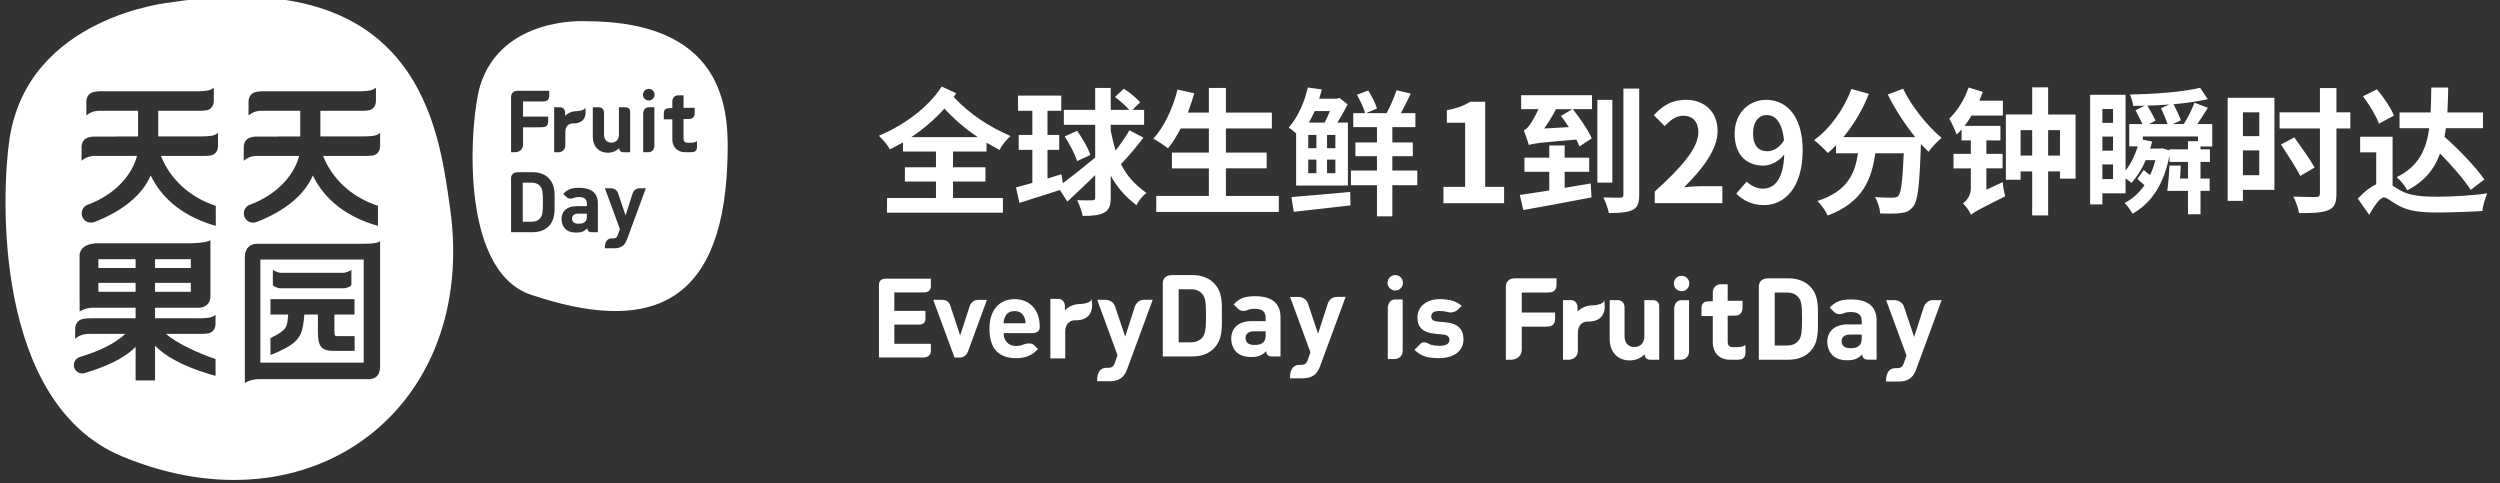 <svg xmlns="http://www.w3.org/2000/svg" width="255.118" height="49.323" viewBox="2.441 5.338 255.118 49.323"><rect x="2.441" y="5.338" width="255.118" height="49.323" fill="#333333" stroke="none"/><title>page_sign</title><g fill="#FFF"><path d="M62.127 7.5s-8.503-.491-10.69 6.586c-.974 3.153-2.337 18.799 5.193 21.33 11.477 3.856 19.479 1.644 20.031-13.397.166-4.563.503-14.526-14.534-14.519zm.808 8.786h.639c.059 0 .507.023.507.58v2.193c0 .623.396.837.756.837s.763-.214.763-.837v-2.773h.681c.09 0 .409.033.466.384v4.203h-.687c-.393 0-.43-.307-.43-.397v-.027c-.303.317-.723.477-1.146.477-.46 0-.83-.15-1.084-.407-.369-.37-.465-.8-.465-1.302v-2.931zm-8.342-1.068c.004-.143.068-.617.704-.617l2.357.004c.023-.004.05-.004.073-.004h.764v.518c0 .503-.404.55-.404.55-.223.033-.454.026-.454.026h-1.819v1.54l1.413.003h.28c.024-.003.043-.003.063-.003h.81v.514c0 .253-.103.389-.207.463-.099.077-.203.087-.203.087-.219.036-.45.026-.45.026l-.293.004h-1.413v1.739c0 .38-.187.583-.374.687-.183.107-.37.117-.37.117h-.477v-5.654zm3.824 13.23c-.407.403-.98.584-1.617.584h-2.207v-5.537c.007-.16.084-.583.704-.583H56.8c.637 0 1.21.179 1.617.583.69.69.62 1.53.62 2.45.001.92.07 1.816-.62 2.503zm.574-7.576v-4.586h.616c.06 0 .46.02.503.497v.393c.217-.263.66-.494 1.153-.494 0 0 .887-.019.887-.396 0 0 .46 1.693-1.273 1.65-.353-.01-.744.263-.744.847v1.366c0 .339-.16.523-.316.617-.156.097-.316.107-.316.107h-.51zm4.46 8.16h-.66c-.451 0-.42-.413-.42-.413s-.007.016-.014.026c-.3.303-.587.43-1.1.43-.506 0-.88-.127-1.143-.394-.24-.25-.373-.609-.373-1.006 0-.713.489-1.3 1.533-1.3h1.057v-.223c0-.49-.241-.704-.834-.704-.166 0-.303.018-.42.054-.046.013-.086.033-.13.053-.373.133-.6-.023-.67-.087l-.024-.026-.33-.32c.437-.484.87-.62 1.618-.62 1.256 0 1.91.533 1.91 1.583v2.947zm2.979.723c-.096.25-.2.44-.337.577-.256.259-.592.343-.963.343h-.963v-.173c0-.031.006-.833.687-.833h.1c.313 0 .443-.078.553-.404l.194-.549-1.534-4.165h.633s.137 0 .293.064c.158.06.334.184.414.427l.77 2.28.733-2.28c0-.003.167-.491.67-.491h.667l-1.917 5.204zm2.79-9.553c0 .323-.143.49-.286.576-.143.087-.287.094-.287.094h-.573v-3.937s0-.65.573-.65h.573v3.917zm-.573-4.611c-.33 0-.594-.262-.594-.592 0-.327.264-.594.594-.594.326 0 .594.267.594.594 0 .331-.268.592-.594.592zm4.917 4.771c0 .443-.36.486-.36.486-.067.01-.137.017-.201.024h-.626c-.933 0-1.327-.66-1.327-1.313v-2.047h-.87v-.632c0-.444.363-.488.363-.488.198-.029.397-.022.404-.022h.103v-.778s.064-.529.604-.529h.54v1.273h1.14V16.91c0 .439-.361.543-.361.543-.196.03-.403.026-.406.026h-.373v2.01c0 .264.126.414.396.414h.324c.383-.014.5-.054.65-.174v.633zM19.858 5.583S5.275 6.97 3.405 19.569c-.834 5.617-1.623 26.9 11.496 32.343 19.376 8.043 36.402-5.021 33.453-25.442-1.124-7.771-2.939-24.824-28.496-20.887zm4.578 32.769c0 .457-.187.711-.374.847-.183.138-.37.157-.37.157-.409.063-.83.05-.83.05l-.006-.003h-.007v.003h-.203v.004h-3.261c1.057.948 3.364 2.014 5.051 2.562v1.721c-2.137-.586-4.671-1.543-6.174-3.075v3.536h-1.983V40.73c-1.253 1.282-3.227 2.08-5.16 2.666-.09.033-.183.051-.286.051-.474 0-.858-.381-.858-.854 0-.395.268-.723.624-.824 0 0-.007-.002-.013-.002 2.223-.67 3.65-1.442 4.639-2.356h-3.743l-.01.018v-.021c-.087-.002-.809-.01-1.36.5v-1.049c0-.096.023-.66.547-.891h.004c.036-.015.069-.027.102-.04.181-.057.404-.102.674-.102h.314v-.007h4.526v-1.075h-4.406c-.037-.004-.071-.004-.111-.004-.266.026-.787.116-1.196.391v-1.34c-.004-.013-.007-.019-.007-.019v-4.326s-.097-1.283 1.906-1.283h9.444s1.75-.033 2.004-.337v5.729c0 1.144-1.071 1.18-1.071 1.18s.007.005.017.009h-4.597v1.075h4.384v.005h.193c1-.03 1.26-.095 1.597-.371v.899zm.252-18.154v.004c0 .457-.186.707-.373.843s-.374.16-.374.16c-.406.06-.826.047-.826.047l-.007-.003h-.01v.003h-2.834l-.012-.003h-1.387c.903 2.296 2.88 4.213 5.596 5.09v2.049c-3.07-.87-5.4-2.583-6.643-5.146-.786 1.856-2.696 3.583-5.786 4.769.003-.002.003-.006.003-.006l-.003-.003c-.097.037-.204.056-.318.056-.523 0-.939-.42-.939-.943 0-.403.25-.743.603-.88 2.966-1.09 4.593-3.203 5.043-4.986h-4.293c-.09-.004-.81-.014-1.364.496v-1.44c.004-.093.03-.66.551-.89h.003c.033-.017.07-.027.103-.04.184-.057.404-.1.673-.1h2.204l-.04-.014h2.274v-2.616h-3.907s-.781-.063-1.371.48v-1.44c.004-.093.024-.663.55-.89l.004-.003c.033-.014.067-.027.104-.037.182-.06.399-.1.67-.1h10.083c1-.03 1.259-.097 1.593-.37v1.307c0 .457-.187.71-.37.846-.186.137-.374.157-.374.157-.406.064-.829.05-.829.05l-.014-.01v.01h-4.083v2.616h4.503c1-.026 1.257-.092 1.597-.366v1.303zm16.543 22.499c0 .285-.043.512-.12.688-.119.35-.38.51-.607.576-.286.104-.549.069-.549.069H28.728c-.203.011-.823.079-1.3.396V31.494c0-.223.083-1.278 1.286-1.278h10.467s2.05.059 2.05-.337v12.818zm0-22.499v.004c0 .457-.183.707-.37.843s-.369.16-.369.16c-.414.06-.834.047-.834.047l-.003-.003h-.01v.003h-2.837l-.01-.003h-1.386c.899 2.296 2.88 4.213 5.599 5.09v2.049c-3.076-.87-5.406-2.583-6.646-5.146-.787 1.856-2.694 3.583-5.787 4.769 0-.002.004-.006.004-.006l-.004-.003c-.1.037-.206.056-.317.056-.519 0-.94-.42-.94-.943 0-.403.254-.743.607-.88 2.963-1.09 4.593-3.203 5.043-4.986h-4.297c-.086-.004-.809-.014-1.359.496v-1.44c.003-.093.026-.66.543-.89h.007c.036-.017.07-.027.106-.04.18-.057.401-.1.67-.1h2.203l-.043-.014h2.277v-2.616h-3.907s-.783-.063-1.367.48v-1.44c0-.093.028-.663.544-.89l.003-.003c.037-.014.067-.027.107-.037.18-.06.403-.1.673-.1h10.08c.997-.03 1.26-.097 1.593-.37v1.307c0 .457-.182.71-.369.846-.187.137-.37.157-.37.157-.41.064-.834.05-.834.05l-.01-.01v.01h-4.087v2.616h4.504c1.003-.026 1.26-.092 1.593-.366v1.303z"/><path d="M18.262 34.201h3.65v.914h-3.65zM12.481 34.201h3.797v.914h-3.797zM12.481 31.789h3.797v.898h-3.797zM18.262 31.789h3.65v.898h-3.65zM29.012 42.346h10.543V31.822H29.012v10.524zm1.273-9.461s.286.194.72.293h6.563v.004c.003-.004.01-.004.01-.004.434-.099.721-.293.721-.293v1.547c-.164.246-.721.322-.721.322l-.01-.005v.005h-6.564s-.557-.076-.72-.322l.001-1.547zm-.243 6.961c1.753-.894 1.687-1.085 1.81-2.414h-1.81v-1.57h8.576v1.57h-2.05v1.743c0 .397.034.464.274.464h1.787v1.506h-2.094c-1.344 0-1.653-.479-1.653-1.97v-1.743h-1.38c-.203 2.166-.337 2.892-3.46 4.133v-1.719zM56.691 23.978h-.904v3.988h.904c.414 0 .687-.127.893-.377.22-.274.26-.714.26-1.644 0-.927-.04-1.313-.26-1.59-.206-.25-.479-.377-.893-.377zM60.817 27.648c0 .31.207.516.644.516.309 0 .51-.026.706-.216.124-.11.164-.289.164-.567v-.24h-.887c-.4 0-.627.19-.627.507zM94.588 19.862v.938h3.366v1.608h-3.171v1.454h3.171v1.679H92.96v1.497h11.825v-1.497h-5.091v-1.679h3.31v-1.454h-3.31V20.8h3.421v-.896c.417.239.877.489 1.336.741.208-.489.695-1.047 1.112-1.426-2.226-.979-4.146-2.21-5.801-3.987.084-.126.167-.252.251-.378l-1.476-.684c-1.39 2.168-3.921 3.986-6.412 5.021.417.392.905.952 1.127 1.385.46-.224.905-.461 1.336-.714zm4.229-3.441c1.071 1.16 2.184 2.097 3.408 2.909h-6.788c1.226-.81 2.379-1.805 3.38-2.909zM112.366 18.688l-1.279.573c.514.783 1.07 1.847 1.265 2.518l1.35-.629c-.209-.7-.807-1.692-1.336-2.462z"/><path d="M106.12 24.463l.348 1.581c1.197-.378 2.699-.853 4.131-1.315l.765 1.176c.863-.783 1.865-1.749 2.838-2.7v2.294c0 .209-.097.28-.306.28-.208.013-.862.013-1.53-.015.209.448.487 1.161.557 1.609 1.029 0 1.739-.07 2.212-.35.487-.266.653-.699.653-1.538v-2.224c.64 1.175 1.461 2.126 2.63 3.021.194-.448.639-.979 1.014-1.259-1.181-.839-2.002-1.734-2.6-2.938.695-.712 1.571-1.748 2.295-2.699l-1.433-.755c-.348.629-.891 1.399-1.405 2.07-.194-.628-.361-1.301-.501-2.07v-.559h3.408v-1.525h-1.195l.793-.769c-.363-.42-1.086-1.022-1.67-1.385l-.904.839c.5.378 1.099.895 1.46 1.315h-1.892V14.31h-1.586v2.238h-3.199v1.525h3.199v3.342c-1.154.964-2.393 1.944-3.297 2.615l-.152-.909-1.419.433v-2.923h1.196v-1.523h-1.196v-2.462h1.405v-1.553h-4.41v1.553h1.461v2.462h-1.392v1.523h1.392v3.371c-.626.182-1.183.335-1.67.461zM120.434 25.331v1.637h12.505v-1.637h-5.397v-2.812h4.16v-1.608h-4.16V18.45h4.688v-1.622h-4.688v-2.517h-1.739v2.517h-2.142c.236-.643.459-1.301.654-1.973l-1.711-.377c-.473 1.903-1.377 3.833-2.463 5.007.418.225 1.154.728 1.488.993.459-.543.891-1.258 1.294-2.027h2.88v2.461h-3.769v1.608h3.769v2.812h-5.369zM134.705 24.268h5.286v-6.419h-1.086c.391-.587.752-1.273 1.059-1.86l-.835-.658-.292.084h-1.781c.098-.321.195-.643.278-.951l-1.433-.196c-.293 1.301-.904 2.881-1.947 4.099.208.125.501.35.751.587v5.314zm4.007-1.258h-.85v-1.385h.85v1.385zm0-2.547h-.85v-1.355h.85v1.355zm-2.115-3.79h1.559c-.168.42-.361.839-.543 1.175h-1.6c.209-.39.403-.768.584-1.175zm-.655 2.435h.834v1.355h-.834v-1.355zm0 2.517h.834v1.385h-.834v-1.385zM144.526 27.415V24.24h2.545v-1.496h-2.545v-1.469h2.086v-1.398h-2.086V18.31h2.351v-1.426h-1.489c.348-.602.696-1.315 1.016-2l-1.445-.336c-.236.685-.641 1.636-1.016 2.336h-2.088l1.101-.476c-.153-.503-.528-1.272-.892-1.832l-1.152.434c.333.573.693 1.342.834 1.874h-1.21v1.426h2.42v1.567h-2.198v1.398h2.198v1.469h-2.657v1.496h2.657v3.175h1.57zM134.231 25.443l.235 1.511c1.586-.182 3.743-.42 5.788-.657l-.027-1.371c-2.197.196-4.479.405-5.996.517zM154 15.722h-1.518c-.654.407-1.363.672-2.393.868v1.273h1.864v6.546h-2.213v1.664h6.19v-1.664H154v-8.687zM164.85 25.484l-.082-1.426c-.877.139-1.781.294-2.658.447v-1.637h2.504v-1.44h-2.504v-1.245h-1.571v1.245h-2.531v1.44h2.531v1.903c-1.128.181-2.171.349-3.006.461l.362 1.539c1.89-.334 4.519-.811 6.955-1.287zM169.717 25.205V14.378h-1.611v10.813c0 .238-.084.321-.321.321-.236 0-.986 0-1.724-.028.222.448.486 1.162.556 1.595 1.085 0 1.878-.056 2.407-.308.527-.266.693-.685.693-1.566z"/><path d="M158.574 18.043c-.208.308-.43.531-.639.587.166.434.431 1.176.526 1.511.404-.167 1.002-.238 4.843-.56.125.252.235.49.319.7l1.252-.825c-.349-.826-1.211-2.07-1.933-2.979h1.961V15.05h-7.233v1.427h1.767c-.333.729-.708 1.356-.863 1.566zm2.658-1.564h1.668l-1.168.685c.266.35.543.741.807 1.147l-2.518.139c.432-.601.864-1.302 1.211-1.971zM165.447 15.526h1.529v8.448h-1.529zM174.211 17.148c.975 0 1.543.63 1.543 1.678 0 1.594-1.654 3.539-4.451 6.056v1.188h6.9v-1.734h-2.24c-.473 0-1.152.057-1.67.112 1.879-1.846 3.424-3.86 3.424-5.735 0-1.93-1.295-3.188-3.24-3.188-1.406 0-2.324.559-3.271 1.566l1.113 1.119c.515-.571 1.14-1.062 1.892-1.062zM182.404 22.239c.709 0 1.586-.433 2.113-1.133-.084 2.602-1.043 3.483-2.197 3.483-.612 0-1.252-.321-1.627-.728l-1.071 1.232c.61.629 1.544 1.175 2.823 1.175 2.045 0 3.951-1.693 3.951-5.61 0-3.595-1.754-5.133-3.701-5.133-1.768 0-3.24 1.329-3.24 3.455 0 2.197 1.238 3.259 2.949 3.259zm.319-5.159c.877 0 1.586.699 1.769 2.587-.5.797-1.142 1.104-1.696 1.104-.893 0-1.461-.573-1.461-1.79-.002-1.273.624-1.901 1.388-1.901zM196.647 14.394l-1.56.587c.724 1.497 1.752 3.05 2.798 4.35h-7.332c1.043-1.258 1.975-2.797 2.602-4.419l-1.78-.491c-.78 2.085-2.185 4.043-3.812 5.218.401.293 1.099.964 1.403 1.314.294-.238.571-.504.834-.797v.825h2.241c-.292 2.014-1.029 3.86-4.132 4.867.376.364.848 1.035 1.044 1.483 3.574-1.329 4.492-3.707 4.854-6.35h2.906c-.125 2.839-.263 4.028-.556 4.35-.153.139-.306.181-.558.181-.332 0-1.069 0-1.822-.069.293.475.503 1.175.529 1.678.834.028 1.612.028 2.114-.041.528-.057.904-.21 1.252-.659.487-.573.653-2.223.793-6.348v-.042c.265.278.528.545.779.796.306-.448.918-1.091 1.335-1.413-1.428-1.188-3.098-3.258-3.932-5.02zM205.146 24.702v-2.183h1.654v-1.482h-1.654v-1.371h1.434v-1.482h-3.659c.251-.336.487-.671.71-1.049h3.2V15.61h-2.408c.125-.307.251-.601.363-.895l-1.461-.448c-.404 1.231-1.154 2.406-1.962 3.175.236.392.625 1.273.75 1.622.169-.153.335-.321.502-.516v1.118h.945v1.371h-1.767v1.482h1.767v2.057c0 .741-.473 1.287-.807 1.511.277.251.695.839.834 1.175.278-.266.766-.546 3.479-1.889-.11-.35-.224-1.007-.25-1.454l-1.67.783zM211.448 14.253h-1.629v2.768h-2.684v6.659h1.502v-.854h1.182v4.49h1.629v-4.49h1.21v.741h1.586v-6.545h-2.796v-2.769zm-1.629 6.966h-1.182v-2.601h1.182v2.601zm2.839-2.601v2.601h-1.21v-2.601h1.21zM227.75 16.337l-1.377-.518c-.236.671-.697 1.58-1.085 2.182h-1.114l.821-.392c-.153-.433-.474-1.09-.749-1.636 1.277-.112 2.516-.294 3.49-.518l-.779-1.161c-1.74.434-4.702.644-7.164.686.14.322.306.825.334 1.161.362 0 .765 0 1.169-.014l-.932.461c.222.434.514.979.71 1.413h-1.351v2.266h.877c-.293.923-.709 1.804-1.252 2.476v-7.735h-3.617v11.189h1.252v-1.133h2.365v-1.51c.235.154.473.322.61.447.543-.601 1.058-1.398 1.448-2.321h.986c-.141.546-.319 1.049-.543 1.524-.223-.182-.443-.363-.652-.517l-.643.909c.225.196.487.42.726.643-.558.797-1.253 1.427-2.03 1.805.277.266.641.783.807 1.104 1.92-1.077 3.198-2.979 3.771-5.944v.657h1.891v1.693h-.807c.027-.448.055-.895.068-1.315h-1.152c-.041.825-.112 1.874-.224 2.574h2.114v2.391h1.279v-2.391h.932v-1.259h-.932v-1.693h.96v-1.286h-.96v-.294h1.195v-2.28h-1.518c.338-.502.715-1.089 1.076-1.664zm-9.681 7.273h-1.086v-1.497h1.086v1.497zm0-2.895h-1.086v-1.44h1.086v1.44zm0-2.84h-1.086v-1.413h1.086v1.413zm5.744-1.874l-.848.377c.236.504.515 1.147.666 1.623h-1.877l.654-.363c-.183-.393-.529-1.008-.835-1.526.724-.011 1.504-.053 2.24-.111zm2.921 3.26v.489h-1.016v.826h-1.893v.112l-.75-.224-.236.042h-.987c.084-.238.151-.489.209-.728l-.946-.181v-.336h5.619zM238.641 22.435c-.443-.81-1.391-2.111-2.07-3.077l-1.364.728c.668 1.021 1.56 2.391 1.976 3.203l1.458-.854z"/><path d="M240.868 14.324h-1.685V16.8h-4.117v1.65h4.117v6.602c0 .294-.11.391-.418.391-.291 0-1.32 0-2.295-.042.25.476.516 1.217.584 1.679 1.393.014 2.364-.028 2.979-.294.626-.266.835-.699.835-1.707V18.45h1.417V16.8h-1.417v-2.476zM229.766 25.834h1.561v-1.119h3.212v-9.399h-4.771v10.519h-.002zm1.559-9.036h1.669v2.434h-1.669v-2.434zm-.001 3.889h1.669v2.531h-1.669v-2.531zM251.174 25.414c-1.543 0-2.824-.097-3.783-.643-.318-.168-.568-.35-.793-.49v-4.993h-3.311v1.593h1.641v3.26c-.597.279-1.252.783-1.878 1.469l1.156 1.65c.485-.84 1.099-1.776 1.502-1.776.306 0 .793.447 1.433.796 1.029.574 2.198.742 3.979.742 1.403 0 3.698-.084 4.646-.154.028-.489.291-1.329.487-1.804-1.378.224-3.618.35-5.079.35zM246.736 17.134c-.307-.77-1.057-1.874-1.737-2.686l-1.42.713c.653.867 1.362 2.043 1.628 2.798l1.529-.825z"/><path d="M247.016 23.414c.375.308.875.938 1.084 1.343 1.769-.909 2.771-2.182 3.34-3.748 1.252 1.258 2.488 2.699 3.129 3.706l1.393-1.063c-.85-1.231-2.531-2.994-4.063-4.35.057-.294.098-.573.14-.881h3.784v-1.609h-3.633c.043-.811.07-1.664.084-2.545h-1.726c-.013.894-.028 1.748-.069 2.545h-3.172v1.609h3.033c-.306 2.195-1.085 3.902-3.324 4.993z"/><circle cx="144.821" cy="34.196" r=".788"/><path d="M112.638 36.364c-.652 0-1.235.304-1.528.653v-.521c-.056-.63-.586-.658-.66-.66h-.821v6.078h1.517v-2.771c0-.769.513-1.132.981-1.119 2.298.055 1.688-2.188 1.688-2.188 0 .502-1.177.528-1.177.528zM118.261 36.596l-.999 3.094-1.037-3.094-.001-.002c-.221-.658-.96-.662-.96-.662h-.86l2.076 5.646-.256.748c-.151.441-.327.547-.759.547h-.128c-.941 0-.933 1.131-.933 1.131v.234h1.307c.501 0 .957-.117 1.307-.467.185-.188.326-.443.454-.781l2.6-7.059h-.904c-.682.001-.905.659-.907.665zM144.062 36.764v5.213h.76l-.002-.002s.761-.027.761-.883V35.9h-.761c-.758-.002-.758.864-.758.864zM150.032 38.236l-.927-.09c-.408-.037-.609-.207-.609-.508 0-.378.277-.565.835-.565.287 0 .536.03.753.086l-.002-.002s.004.002.008.005c.041.01.082.023.121.035.215.049.664.082 1.094-.344h.002l.297-.299c-.49-.462-1.24-.69-2.248-.69-.635 0-1.16.159-1.581.476-.459.346-.688.813-.688 1.399 0 .987.571 1.536 1.717 1.649l.926.092c.414.037.621.217.621.541 0 .405-.347.608-1.039.608-.291 0-.551-.034-.783-.104-.045.017-.127-.008-.264-.092-.002 0-.004-.002-.006-.006-.061-.025-.115-.055-.17-.086-.289-.121-.5-.063-.64.027l-.668.668c.339.338.726.57 1.163.699.346.098.793.147 1.344.147.729 0 1.322-.157 1.771-.475.482-.341.726-.822.726-1.447-.002-1.034-.586-1.61-1.753-1.724zM107.875 36.666c-.467-.533-1.1-.801-1.898-.801-.776 0-1.393.26-1.853.777-.474.543-.712 1.285-.712 2.227 0 2.011.907 3.018 2.722 3.018.505 0 .935-.08 1.288-.238.309-.135.625-.364.95-.688l-.412-.402c-.282-.273-.756-.174-1.029-.082-.067.03-.133.059-.203.08-.003.002-.006.002-.006.002h.002c-.18.057-.375.086-.579.086-.397 0-.712-.121-.942-.361s-.345-.559-.345-.949h2.939c.092 0 .701-.025.745-.529v-.126c-.005-.059-.006-.102-.003-.132-.023-.771-.243-1.398-.664-1.882zm-3.017 1.66c.007-.239.053-.451.136-.631.18-.408.51-.61.983-.61s.801.202.982.61c.084.18.128.392.135.631h-2.236zM101.419 36.512l-.998 3.059-1.023-3.106c-.151-.461-.605-.522-.781-.53h-.941l2.17 5.887h.597c.116-.004.575-.053.779-.612l1.932-5.274h-.87c-.658-.004-.865.576-.865.576zM92.135 34.385v7.434h4.637c.195-.025.661-.141.657-.631-.002-.027.001-.054.004-.073v-.696h-3.728v-1.955h2.56s.615.005.615-.554v-.847h-3.175v-1.887h3.099s.629-.009.629-.609v-.791h-4.649c-.568-.001-.64.443-.649.609zM187.116 34.532c-.55-.548-1.329-.793-2.191-.793h-2.044c-.836 0-.943.573-.956.79v7.516h3c.862 0 1.642-.244 2.191-.793.933-.934.839-2.146.839-3.395s.094-2.39-.839-3.325zm-1.132 5.554c-.278.338-.651.514-1.211.514h-1.228v-5.412h1.228c.56 0 .933.174 1.211.513.305.373.35.897.35 2.157s-.045 1.855-.35 2.228zM171.145 35.969h-.903v3.676c0 .826-.536 1.107-1.017 1.107-.477 0-1.002-.281-1.002-1.107V36.74c0-.739-.59-.769-.668-.771h-.849v3.885c0 .664.127 1.236.619 1.728.338.338.827.536 1.433.536.563 0 1.121-.209 1.518-.629v.033c.004.119.056.525.57.525h.912V36.48c-.074-.464-.498-.507-.613-.511zM174.047 33.479c-.438 0-.791.354-.791.789 0 .436.354.787.791.787.434 0 .785-.353.785-.787 0-.436-.352-.789-.785-.789zM191.351 35.898c-1.014 0-1.598.186-2.192.838l.45.438.031.033c.096.084.4.301.908.118.057-.028.113-.053.176-.073l.006-.003h.002c.154-.048.334-.068.562-.068.806 0 1.131.291 1.131.957v.303h-1.435c-1.411 0-2.077.793-2.077 1.76 0 .538.176 1.027.502 1.365.362.36.862.537 1.551.537.701 0 1.086-.177 1.494-.584v.012c.013-.029.021-.047.021-.047s-.037.561.569.561h.894v-4.001c-.004-1.424-.89-2.146-2.593-2.146zm1.072 3.907c0 .375-.059.619-.223.771-.268.256-.535.292-.955.292-.596 0-.877-.279-.877-.701 0-.431.305-.688.854-.688h1.2l.001.326zM198.771 36.631l-.998 3.094-1.037-3.094v-.002c-.221-.658-.961-.662-.961-.662h-.859l2.076 5.646-.256.748c-.152.44-.327.547-.758.547h-.129c-.942 0-.935 1.131-.935 1.131v.232h1.308c.502 0 .957-.115 1.307-.465.188-.188.326-.443.455-.781l2.6-7.06h-.904c-.683.002-.908.662-.909.666zM173.287 36.834v5.213h.76l-.001-.002s.759-.027.759-.883V35.97h-.759c-.759 0-.759.864-.759.864zM179.271 40.764c-.36 0-.524-.197-.524-.547v-2.668h.494v-.002h.005l.001.002s.271.008.532-.031c0 0 .479-.137.479-.724v-.759h-1.511v-1.688h-.715c-.714 0-.802.707-.802.707v1.026h-.135v.002h-.005l-.006-.002s-.271-.008-.528.032c0 0-.479.056-.479.644l-.001.002v.836h1.151v2.714c0 .862.523 1.737 1.76 1.737h.83v-.005c.08-.005.173-.011.265-.024 0 0 .476-.058.476-.646l.002-.002v-.835c-.195.16-.354.209-.863.23h-.426v.001zM164.949 36.498c-.653 0-1.236.302-1.528.65v-.521c-.054-.629-.586-.658-.659-.659h-.82v6.078h.672v-.003s.845-.051.845-.957v-1.812c0-.771.513-1.133.979-1.12 2.301.055 1.689-2.188 1.689-2.188-.001.507-1.178.532-1.178.532zM160.166 33.744v-.004h-3.125c-.842 0-.926.627-.93.816v7.49h.637l-.002-.002s.986-.052.986-1.064v-2.305h1.867v-.001h.379v-.003h.008l.002.003s.307.009.603-.036c0 0 .54-.064.54-.728v-.682h-1.072c-.029 0-.056.002-.084.002h-.373v-.002H157.733v-2.041h2.408s.303.012.601-.033c0 0 .538-.063.538-.729v-.685h-1.016c-.032.002-.063.002-.098.004zM126.29 34.201c-.548-.549-1.328-.793-2.192-.793h-2.042c-.836 0-.944.574-.956.79v7.515h2.998c.864 0 1.644-.244 2.192-.791.933-.936.841-2.146.841-3.396-.001-1.249.092-2.391-.841-3.325zm-1.13 5.553c-.279.338-.653.516-1.213.516h-1.225v-5.414h1.225c.56 0 .934.175 1.213.514.303.373.35.898.35 2.156-.001 1.261-.048 1.855-.35 2.228zM130.524 35.566c-1.014 0-1.598.187-2.193.84l.451.438.032.031c.094.085.4.301.907.118.057-.028.115-.053.177-.072.002-.002.006-.003.006-.003h.001c.154-.048.333-.069.561-.069.806 0 1.13.291 1.13.957v.303h-1.433c-1.413 0-2.078.793-2.078 1.761 0 .537.176 1.028.502 1.366.362.361.863.535 1.553.535.697 0 1.083-.174 1.49-.582v.01c.013-.028.021-.045.021-.045s-.037.559.57.559h.893v-4.001c0-1.423-.886-2.146-2.59-2.146zm1.073 3.909c0 .373-.057.617-.221.77-.27.257-.537.292-.957.292-.595 0-.875-.279-.875-.7 0-.43.303-.688.853-.688h1.199v.326zM137.946 36.299l-1 3.094-1.036-3.094-.002-.002c-.22-.656-.958-.66-.958-.66h-.861l2.076 5.646-.257.748c-.151.441-.326.546-.757.546h-.129c-.942 0-.935 1.131-.935 1.131v.235h1.308c.502 0 .957-.117 1.307-.469.186-.187.326-.441.455-.779l2.602-7.059h-.906c-.682.001-.905.658-.907.663z"/></g></svg>